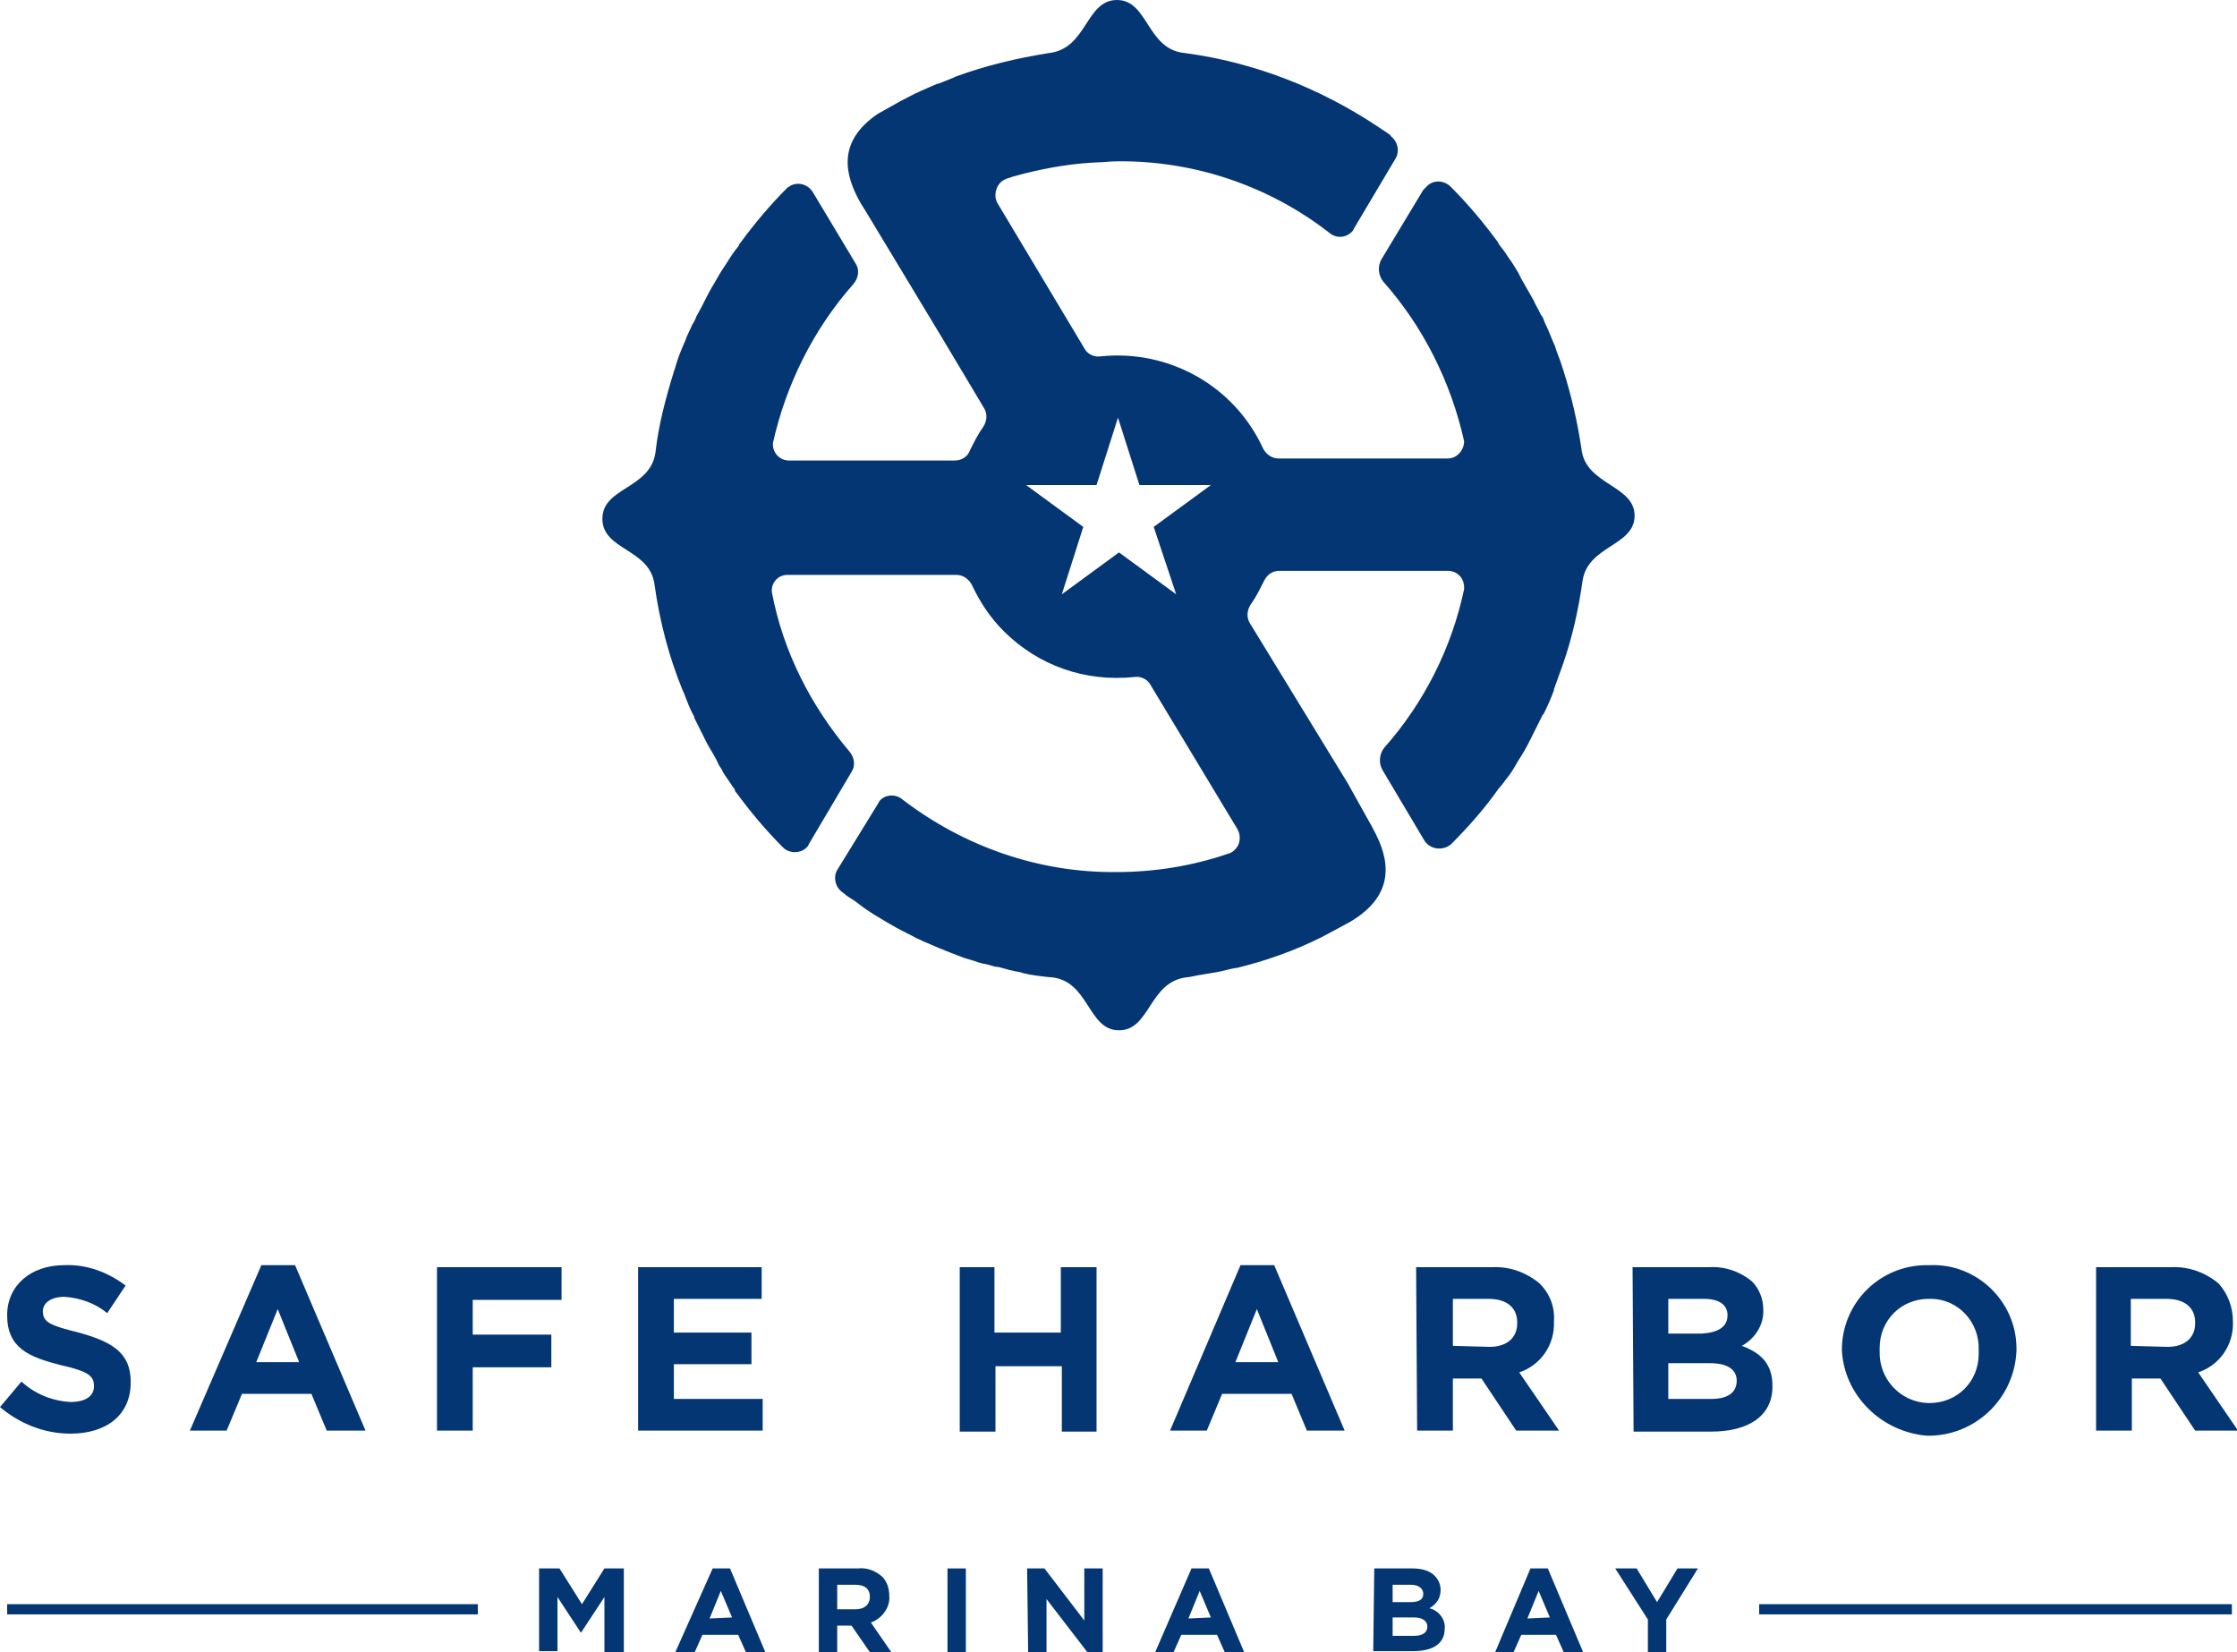 <?xml version="1.0" encoding="utf-8"?>
<!-- Generator: Adobe Illustrator 26.0.3, SVG Export Plug-In . SVG Version: 6.00 Build 0)  -->
<svg version="1.1" id="Art" xmlns="http://www.w3.org/2000/svg" xmlns:xlink="http://www.w3.org/1999/xlink" x="0px" y="0px"
	 viewBox="0 0 219.1 161.8" style="enable-background:new 0 0 219.1 161.8;" xml:space="preserve">
<style type="text/css">
	.st0{fill:#043673;}
</style>
<path class="st0" d="M0,137.8l2.1-2.5c1.3,1.2,3,1.9,4.8,2c1.5,0,2.3-0.6,2.3-1.5v-0.1c0-0.9-0.5-1.4-3.2-2
	c-3.2-0.8-5.3-1.7-5.3-4.9l0,0c0-2.9,2.3-4.9,5.6-4.9c2.2-0.1,4.3,0.7,6,2l-1.8,2.7c-1.2-1-2.7-1.5-4.2-1.6c-1.3,0-2.1,0.6-2.1,1.4
	l0,0c0,1.1,0.7,1.4,3.5,2.1c3.3,0.9,5.1,2,5.1,4.8v0.1c0,3.2-2.4,5-5.9,5C4.3,140.4,1.9,139.4,0,137.8z"/>
<path class="st0" d="M25.6,123.9h3.3l6.9,16.2H32l-1.5-3.6h-6.8l-1.5,3.6h-3.6L25.6,123.9z M29.3,133.4l-2.1-5.2l-2.1,5.2H29.3z"/>
<path class="st0" d="M42.8,124.1H55v3.2h-8.7v3.4H54v3.2h-7.7v6.2h-3.5V124.1z"/>
<path class="st0" d="M62.5,124.1h12.1v3.1H66v3.3h7.6v3.1H66v3.4h8.7v3.1H62.5V124.1z"/>
<path class="st0" d="M93.9,124.1h3.5v6.4h6.5v-6.4h3.5v16.1H104v-6.4h-6.5v6.4h-3.5V124.1z"/>
<path class="st0" d="M121.5,123.9h3.3l6.9,16.2H128l-1.5-3.6h-6.8l-1.5,3.6h-3.6L121.5,123.9z M125.2,133.4l-2.1-5.2l-2.1,5.2H125.2
	z"/>
<path class="st0" d="M138.7,124.1h7.4c1.7-0.1,3.4,0.5,4.7,1.6c1,1,1.5,2.3,1.4,3.7l0,0c0.1,2.3-1.3,4.3-3.4,5l3.9,5.7h-4.2
	l-3.4-5.1h-2.8v5.1h-3.5L138.7,124.1z M145.9,131.9c1.7,0,2.7-0.9,2.7-2.3v-0.1c0-1.5-1.1-2.3-2.8-2.3h-3.5v4.6L145.9,131.9z"/>
<path class="st0" d="M159.9,124.1h7.5c1.5-0.1,3,0.4,4.2,1.4c0.7,0.7,1.1,1.7,1.1,2.7l0,0c0.1,1.5-0.8,2.9-2.1,3.6
	c1.9,0.7,3,1.8,3,3.9v0.1c0,2.9-2.4,4.4-6,4.4h-7.6L159.9,124.1z M169.2,128.8c0-1-0.8-1.6-2.3-1.6h-3.5v3.4h3.3
	C168.2,130.5,169.2,130,169.2,128.8L169.2,128.8z M167.5,133.5h-4.1v3.5h4.2c1.6,0,2.5-0.6,2.5-1.8l0,0
	C170.1,134.2,169.3,133.5,167.5,133.5L167.5,133.5z"/>
<path class="st0" d="M180.4,132.2L180.4,132.2c0-4.6,3.7-8.3,8.3-8.3c0.1,0,0.2,0,0.3,0c4.5-0.2,8.4,3.4,8.5,8c0,0.1,0,0.2,0,0.3
	v0.1c-0.2,4.7-4.1,8.4-8.8,8.3C184.2,140.2,180.6,136.6,180.4,132.2z M193.8,132.2L193.8,132.2c0.1-2.7-2-5-4.7-5
	c-0.1,0-0.1,0-0.2,0c-2.7,0-4.8,2.1-4.8,4.8c0,0.1,0,0.1,0,0.2v0.1c-0.1,2.7,2,5,4.7,5.1c0.1,0,0.1,0,0.2,0c2.7,0,4.8-2.1,4.8-4.8
	C193.8,132.3,193.8,132.2,193.8,132.2z"/>
<path class="st0" d="M205.2,124.1h7.4c1.7-0.1,3.4,0.5,4.7,1.6c0.9,1,1.4,2.3,1.4,3.7l0,0c0.1,2.3-1.3,4.3-3.4,5l3.9,5.7H215
	l-3.4-5.1h-2.8v5.1h-3.5V124.1z M212.3,131.9c1.7,0,2.7-0.9,2.7-2.3v-0.1c0-1.5-1.1-2.3-2.8-2.3h-3.5v4.6L212.3,131.9z"/>
<path class="st0" d="M52.8,153.6h2l2.2,3.5l2.2-3.5h1.9v8.2h-1.9v-5.4l-2.3,3.5l0,0l-2.3-3.5v5.3h-1.8V153.6z"/>
<path class="st0" d="M69.8,153.6h1.7l3.5,8.3h-1.9l-0.8-1.8h-3.5l-0.8,1.8h-1.9L69.8,153.6z M71.7,158.4l-1.1-2.6l-1.1,2.7
	L71.7,158.4z"/>
<path class="st0" d="M80.2,153.6H84c0.9-0.1,1.7,0.2,2.4,0.8c0.5,0.5,0.7,1.2,0.7,1.9l0,0c0.1,1.1-0.7,2.2-1.8,2.6l2,2.9h-2.1
	l-1.8-2.6H82v2.6h-1.8V153.6z M83.8,157.6c0.9,0,1.4-0.5,1.4-1.2l0,0c0-0.8-0.5-1.2-1.4-1.2H82v2.4L83.8,157.6z"/>
<path class="st0" d="M92.8,153.6h1.8v8.2h-1.8V153.6z"/>
<path class="st0" d="M100.6,153.6h1.7l3.9,5.1v-5.1h1.8v8.2h-1.5l-4-5.2v5.2h-1.8L100.6,153.6z"/>
<path class="st0" d="M116.7,153.6h1.7l3.5,8.3H120l-0.8-1.8h-3.5l-0.8,1.8h-1.8L116.7,153.6z M118.6,158.4l-1.1-2.6l-1.1,2.7
	L118.6,158.4z"/>
<path class="st0" d="M134.6,153.6h3.8c0.8,0,1.6,0.2,2.1,0.7c0.4,0.4,0.6,0.9,0.6,1.4l0,0c0,0.8-0.4,1.4-1.1,1.8
	c0.9,0.2,1.6,1.1,1.5,2l0,0c0,1.5-1.2,2.2-3.1,2.2h-3.9L134.6,153.6z M139.4,156.1c0-0.5-0.4-0.9-1.2-0.9h-1.8v1.7h1.7
	C138.9,156.9,139.4,156.7,139.4,156.1L139.4,156.1z M138.5,158.4h-2.1v1.8h2.1c0.8,0,1.3-0.3,1.3-0.9l0,0
	C139.8,158.8,139.4,158.4,138.5,158.4z"/>
<path class="st0" d="M149.9,153.6h1.7l3.5,8.3h-1.9l-0.8-1.8H149l-0.8,1.8h-1.8L149.9,153.6z M151.8,158.4l-1.1-2.6l-1.1,2.7
	L151.8,158.4z"/>
<path class="st0" d="M161.4,158.6l-3.2-5h2.1l2,3.3l2-3.3h2l-3.1,5v3.3h-1.8L161.4,158.6z"/>
<rect x="0.7" y="157.1" class="st0" width="46.1" height="1"/>
<rect x="172.3" y="157.1" class="st0" width="46.3" height="1"/>
<path class="st0" d="M154.9,44c-0.4-2.7-1-5.3-1.8-7.8l-0.1-0.3c-0.2-0.7-0.5-1.3-0.7-2c-0.1-0.2-0.2-0.5-0.3-0.7
	c-0.2-0.5-0.4-1-0.7-1.6c-0.1-0.3-0.2-0.6-0.4-0.8c-0.2-0.5-0.5-0.9-0.7-1.4c-0.4-0.7-0.8-1.4-1.2-2.1l-0.3-0.6
	c-0.3-0.5-0.6-1-0.9-1.4l-0.4-0.6c-0.2-0.3-0.4-0.5-0.6-0.8c0-0.1-0.1-0.1-0.1-0.2c-1.4-1.9-2.9-3.7-4.6-5.4c-0.7-0.7-1.8-0.7-2.4,0
	c-0.1,0.1-0.2,0.2-0.3,0.3l-4.1,6.8c-0.4,0.7-0.3,1.6,0.2,2.2c3.9,4.4,6.6,9.8,7.9,15.6c0,0.9-0.7,1.7-1.6,1.7c0,0,0,0-0.1,0h-16.5
	c-0.6,0-1.2-0.4-1.5-1c-2.8-6.1-9.2-9.7-15.9-9c-0.6,0.1-1.3-0.2-1.6-0.8l-8.5-14.2c-0.4-0.7-0.2-1.7,0.5-2.2c0.3-0.2,0.7-0.3,1-0.4
	l1.1-0.3c2.4-0.6,4.8-1,7.2-1.1c0.6,0,1.2-0.1,1.9-0.1c7.5-0.1,14.9,2.4,20.8,7c0.7,0.6,1.7,0.5,2.3-0.2c0-0.1,0.1-0.1,0.1-0.2
	l4.1-6.9c0.4-0.7,0.2-1.6-0.4-2.1l-0.1-0.1c0-0.1-0.1-0.1-0.2-0.2c-0.3-0.2-0.6-0.4-0.9-0.6l-0.3-0.2c-5.6-3.7-12-6.2-18.7-7.1
	c-3.8-0.3-3.6-5.2-6.7-5.2s-2.9,4.8-6.7,5.2c-3.1,0.5-6.1,1.2-9.1,2.3l-0.2,0.1c-0.5,0.2-1,0.4-1.5,0.6l-0.1,0
	c-0.5,0.2-1.1,0.5-1.6,0.7l-0.2,0.1c-0.5,0.2-1,0.5-1.6,0.8l-0.2,0.1l-1.6,0.9c-0.2,0.1-0.7,0.4-0.7,0.4c-3.9,2.7-3.2,5.9-1.6,8.7
	l0.5,0.8l7.6,12.6l4,6.7c0.3,0.5,0.3,1.2-0.1,1.8c-0.5,0.7-0.9,1.5-1.3,2.3c-0.2,0.6-0.8,1-1.5,1H77.3c-0.9,0-1.6-0.7-1.6-1.6
	c0,0,0,0,0-0.1c1.3-5.8,4-11.2,7.9-15.6c0.5-0.6,0.6-1.4,0.2-2l-4.2-7c-0.5-0.8-1.5-1-2.2-0.6c-0.1,0.1-0.2,0.1-0.3,0.2
	c-1.7,1.7-3.2,3.5-4.6,5.4c-0.1,0.1-0.1,0.1-0.1,0.2c-0.2,0.3-0.4,0.5-0.6,0.8l-0.4,0.6c-0.3,0.5-0.6,0.9-0.9,1.4l-0.4,0.7
	c-0.3,0.5-0.6,1-0.9,1.6c-0.3,0.6-0.6,1.2-1,1.9c-0.1,0.3-0.2,0.5-0.4,0.8c-0.2,0.5-0.5,1-0.7,1.6c-0.1,0.2-0.2,0.5-0.3,0.7
	c-0.3,0.7-0.5,1.3-0.7,2c0,0.1-0.1,0.2-0.1,0.3c-0.8,2.6-1.5,5.2-1.8,7.9c-0.5,3.6-5.2,3.4-5.2,6.5s4.6,2.9,5.1,6.4
	c0.5,3.6,1.4,7.1,2.8,10.5l0.1,0.2c0.3,0.8,0.6,1.6,1,2.3c0,0,0,0.1,0,0.1c0.4,0.8,0.8,1.6,1.2,2.4l0.1,0.2c0.4,0.7,0.8,1.3,1.1,2
	c0.1,0.2,0.3,0.4,0.4,0.7c0.3,0.5,0.7,1,1,1.5c0.1,0.1,0.2,0.2,0.2,0.4l0.1,0.1c1.4,1.9,2.9,3.7,4.6,5.4c0.6,0.6,1.7,0.6,2.3,0
	c0.1-0.1,0.2-0.2,0.2-0.3l4.2-7.1c0.4-0.6,0.3-1.4-0.2-2c-3.8-4.5-6.5-9.8-7.6-15.6c-0.1-0.9,0.6-1.7,1.5-1.7c0,0,0.1,0,0.1,0h16.5
	c0.6,0,1.2,0.4,1.5,1c0.8,1.7,1.8,3.2,3.1,4.5c3.4,3.4,8,5,12.8,4.5c0.6-0.1,1.3,0.2,1.6,0.8l8.5,14.1c0.3,0.5,0.3,1.2,0,1.7
	c-0.2,0.3-0.5,0.6-0.9,0.7c-3.5,1.2-7.2,1.8-10.9,1.8c-7.6,0.1-15-2.5-21-7.1c-0.7-0.6-1.8-0.5-2.3,0.2c0,0.1-0.1,0.1-0.1,0.2
	L82,85.2c-0.4,0.7-0.2,1.6,0.4,2.1l0.4,0.3c0,0,0,0,0.1,0.1l0.3,0.2c0.5,0.3,0.9,0.6,1.4,1l0.9,0.6c0.5,0.3,1,0.6,1.5,0.9l0.7,0.4
	c0.7,0.4,1.4,0.7,2.1,1.1c0.3,0.1,0.6,0.3,0.9,0.4l1.4,0.6l1,0.4l1.3,0.5l1,0.3c0.5,0.2,1,0.3,1.5,0.4c0.3,0.1,0.6,0.2,0.9,0.2
	c0.7,0.2,1.4,0.4,2.1,0.5l0.3,0.1c0.8,0.2,1.7,0.3,2.6,0.4h0.1c3.8,0.3,3.6,5.2,6.7,5.2s2.9-4.8,6.7-5.2h0.1l1-0.2l1.2-0.2l0.6-0.1
	c0.6-0.1,1.2-0.3,1.8-0.4h0.1c2.9-0.7,5.7-1.7,8.3-3c0,0,1.9-1,2.8-1.5c4.6-2.7,3.9-6.2,2.3-9.1l-0.1-0.2l-2.4-4.3L122.4,61
	c-0.3-0.5-0.3-1.2,0.1-1.8c0.5-0.7,0.9-1.5,1.3-2.3c0.3-0.6,0.8-1,1.5-1h16.5c0.9,0,1.6,0.7,1.6,1.6c0,0.1,0,0.1,0,0.2
	c-1.2,5.7-3.9,11.1-7.8,15.5c-0.5,0.6-0.6,1.5-0.2,2.2l4.1,6.9c0.5,0.8,1.5,1,2.3,0.6c0.1-0.1,0.2-0.1,0.3-0.2
	c1.7-1.7,3.3-3.5,4.7-5.5l0.1-0.1l0.4-0.5c0.2-0.3,0.4-0.5,0.6-0.8c0.3-0.4,0.5-0.8,0.8-1.3c0.4-0.6,0.8-1.3,1.1-1.9
	c0-0.1,0.1-0.1,0.1-0.2c0.4-0.8,0.8-1.6,1.2-2.4l0.1-0.1c0.4-0.8,0.7-1.5,1-2.3v-0.1c0.3-0.8,0.6-1.7,0.9-2.5
	c0.9-2.6,1.5-5.3,1.9-8.1c0.5-3.5,5.1-3.4,5.1-6.4S155.3,47.5,154.9,44 M115.2,58.2l-5.6-4.1l-5.6,4.1l2.1-6.6l-5.6-4.1h6.9l2.1-6.6
	l2.1,6.6h7l-5.6,4.1L115.2,58.2z"/>
</svg>

